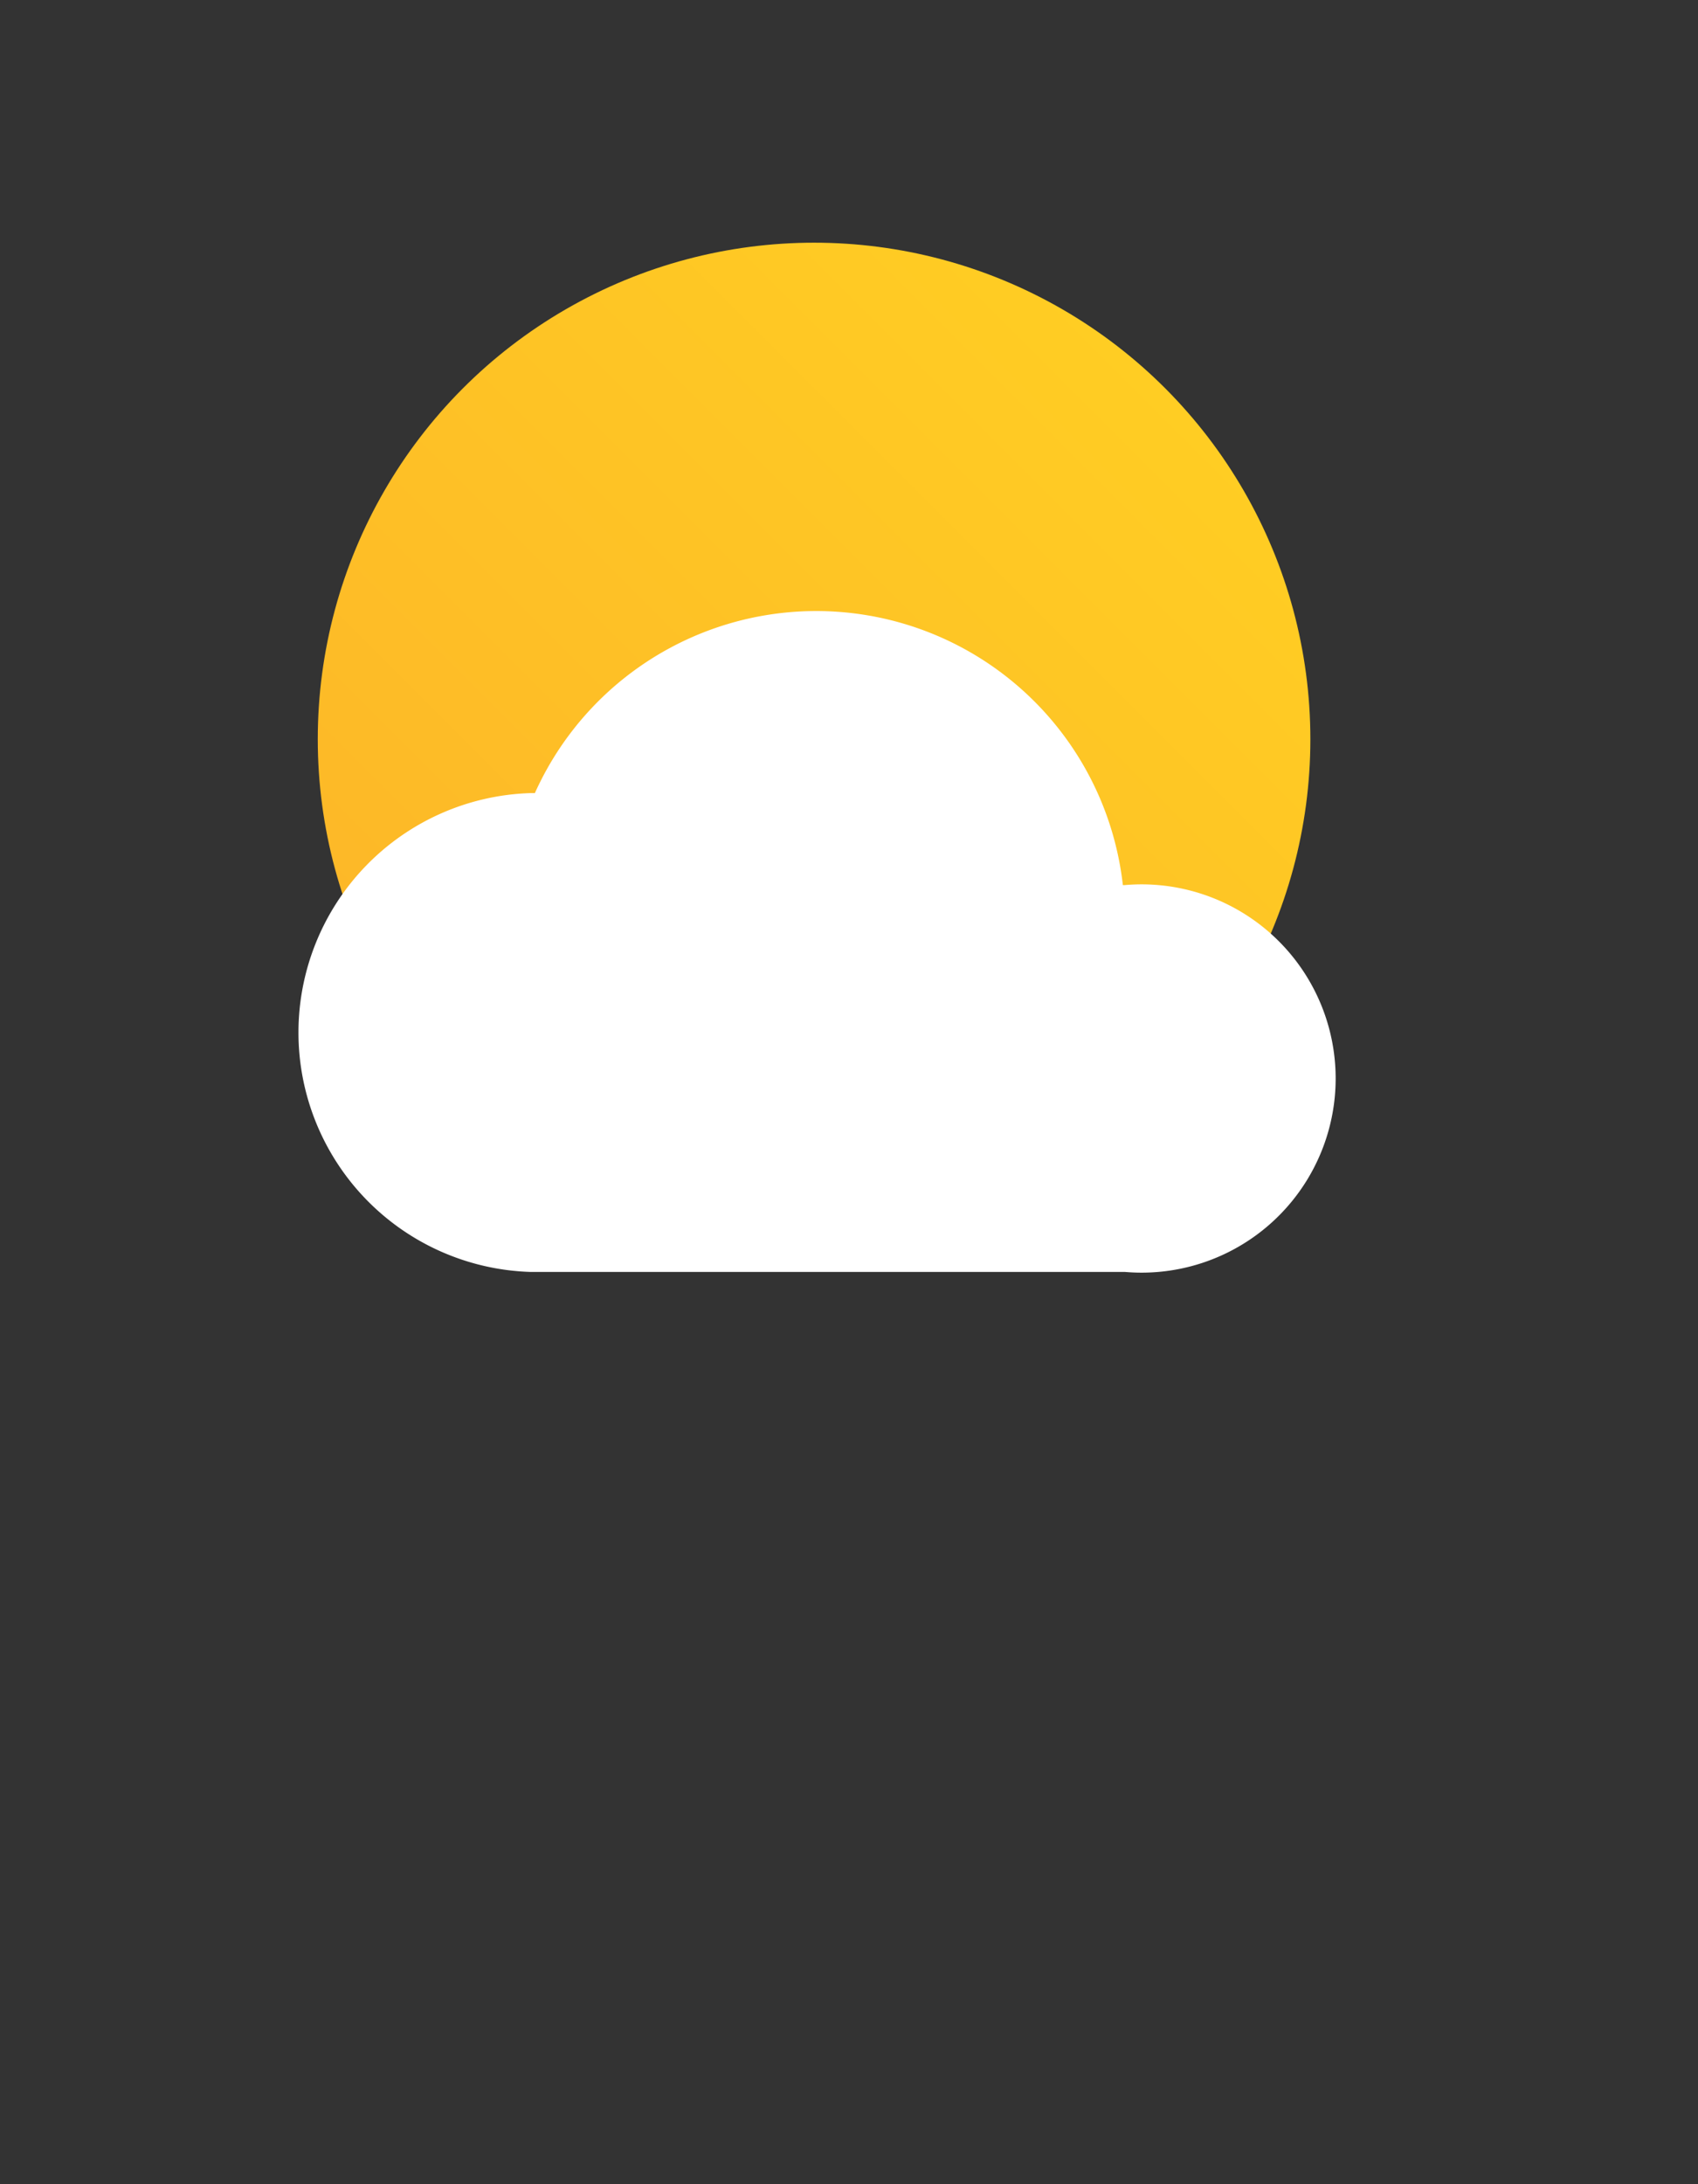 <svg xmlns="http://www.w3.org/2000/svg" xmlns:xlink="http://www.w3.org/1999/xlink" viewBox="-12 -10 70 90"><rect x="-12" y="-10" width="70" height="90" fill="#333333" stroke="none"/><defs><style>.cls-1{fill:url(#New_Gradient_Swatch_1);}.cls-2{fill:#fff;}</style><linearGradient id="New_Gradient_Swatch_1" x1="7.09" y1="34.92" x2="36.02" y2="5.99" gradientUnits="userSpaceOnUse"><stop offset="0" stop-color="#fdb728"/><stop offset="1" stop-color="#ffcd23"/></linearGradient></defs><g id="Слой_2" data-name="Слой 2"><g id="Icons"><g id="Mostly_Sunny" data-name="Mostly Sunny"><circle class="cls-1" cx="21.56" cy="20.46" r="20.46"/><g id="Mostly_Cloudy" data-name="Mostly Cloudy"><path class="cls-2" d="M34.37,42.41a8,8,0,1,0,0-15.94h-.08a12.72,12.72,0,0,0-24.24-3.79H9.86a9.87,9.87,0,0,0,0,19.73"/></g></g></g></g></svg>